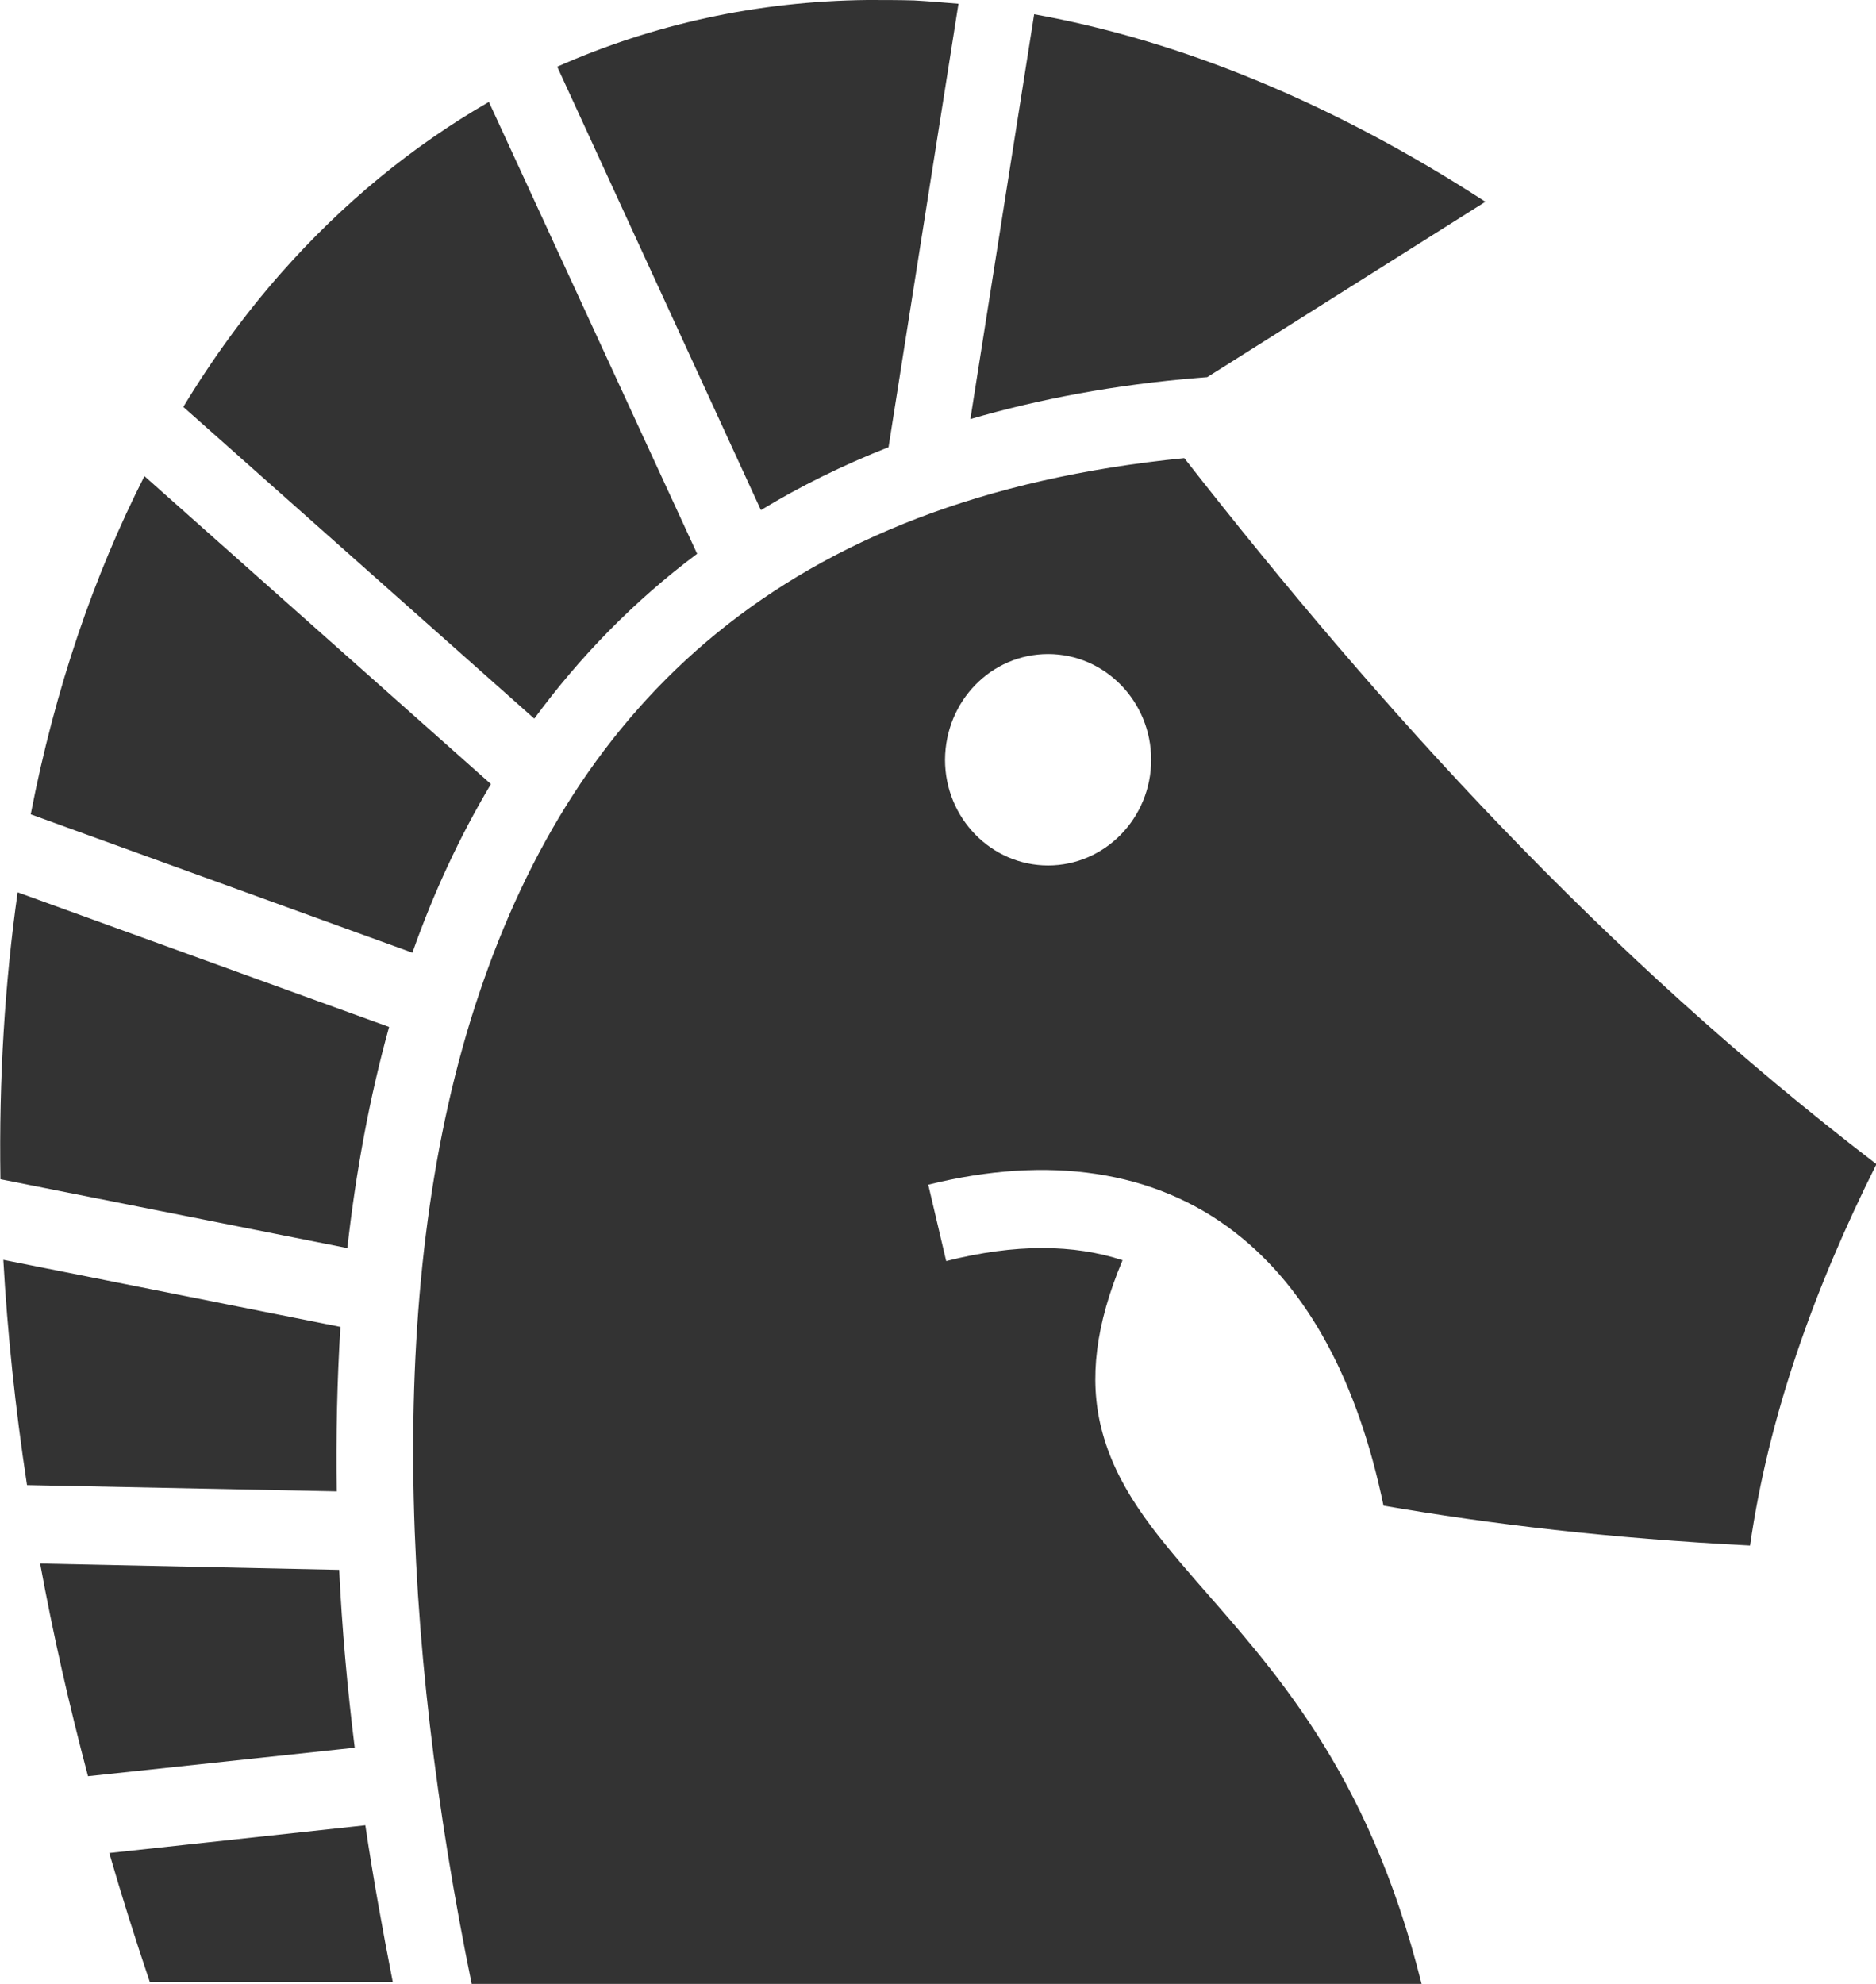 <svg width="35" height="37" viewBox="0 0 35 37" fill="none" xmlns="http://www.w3.org/2000/svg">
<g clip-path="url(#clip0)">
<path d="M16.18 0C14.12 0.023 12.181 0.454 10.396 1.244L14.196 9.514C14.929 9.068 15.723 8.677 16.577 8.34L17.882 0.07C17.6 0.047 17.325 0.023 17.05 0.008C16.761 0 16.471 0 16.18 0ZM19.294 0.266L18.104 7.816C19.393 7.441 20.805 7.175 22.339 7.049L22.523 7.034L27.712 3.763C24.827 1.893 21.988 0.751 19.294 0.266ZM9.121 1.901C7.694 2.723 6.389 3.795 5.244 5.093C4.58 5.845 3.969 6.682 3.42 7.589L9.968 13.403C10.815 12.252 11.823 11.212 13.006 10.328L9.121 1.901ZM22.095 8.544C14.585 9.287 10.739 13.168 8.938 18.535C7.152 23.832 7.495 30.631 8.8 37H26.522C25.522 32.986 23.713 31.093 22.286 29.45C21.523 28.566 20.821 27.736 20.546 26.633C20.317 25.718 20.439 24.701 20.943 23.503C20.035 23.206 18.951 23.191 17.653 23.519L17.318 22.095C19.554 21.54 21.538 21.821 23.034 22.979C24.423 24.051 25.339 25.804 25.812 28.081C27.804 28.425 30.032 28.691 32.65 28.824C32.994 26.43 33.833 24.059 35.008 21.712C29.903 17.8 25.797 13.277 22.095 8.544ZM2.695 8.88C1.756 10.727 1.031 12.832 0.573 15.187L7.694 17.768C8.083 16.665 8.571 15.609 9.159 14.623L2.695 8.88ZM19.554 12.198C20.615 12.198 21.477 13.082 21.477 14.169C21.477 15.257 20.615 16.141 19.554 16.141C18.493 16.141 17.631 15.257 17.631 14.169C17.638 13.074 18.493 12.198 19.554 12.198ZM0.329 16.642C0.092 18.316 -0.022 20.108 0.008 21.993L6.48 23.277C6.641 21.853 6.892 20.476 7.259 19.153L0.329 16.642ZM0.062 23.496C0.138 24.849 0.283 26.25 0.504 27.697L6.282 27.814C6.267 26.782 6.289 25.757 6.351 24.747L0.062 23.496ZM0.749 29.16C0.985 30.451 1.283 31.773 1.642 33.127L6.618 32.595C6.48 31.484 6.381 30.381 6.328 29.278L0.749 29.16ZM6.816 34.042L2.039 34.559C2.267 35.349 2.519 36.147 2.794 36.961H7.327C7.137 35.991 6.961 35.02 6.816 34.042Z" fill="#333333"/>
</g>
<defs>
<clipPath id="clip0">
<rect width="35" height="37" fill="white"/>
</clipPath>
</defs>
</svg>
